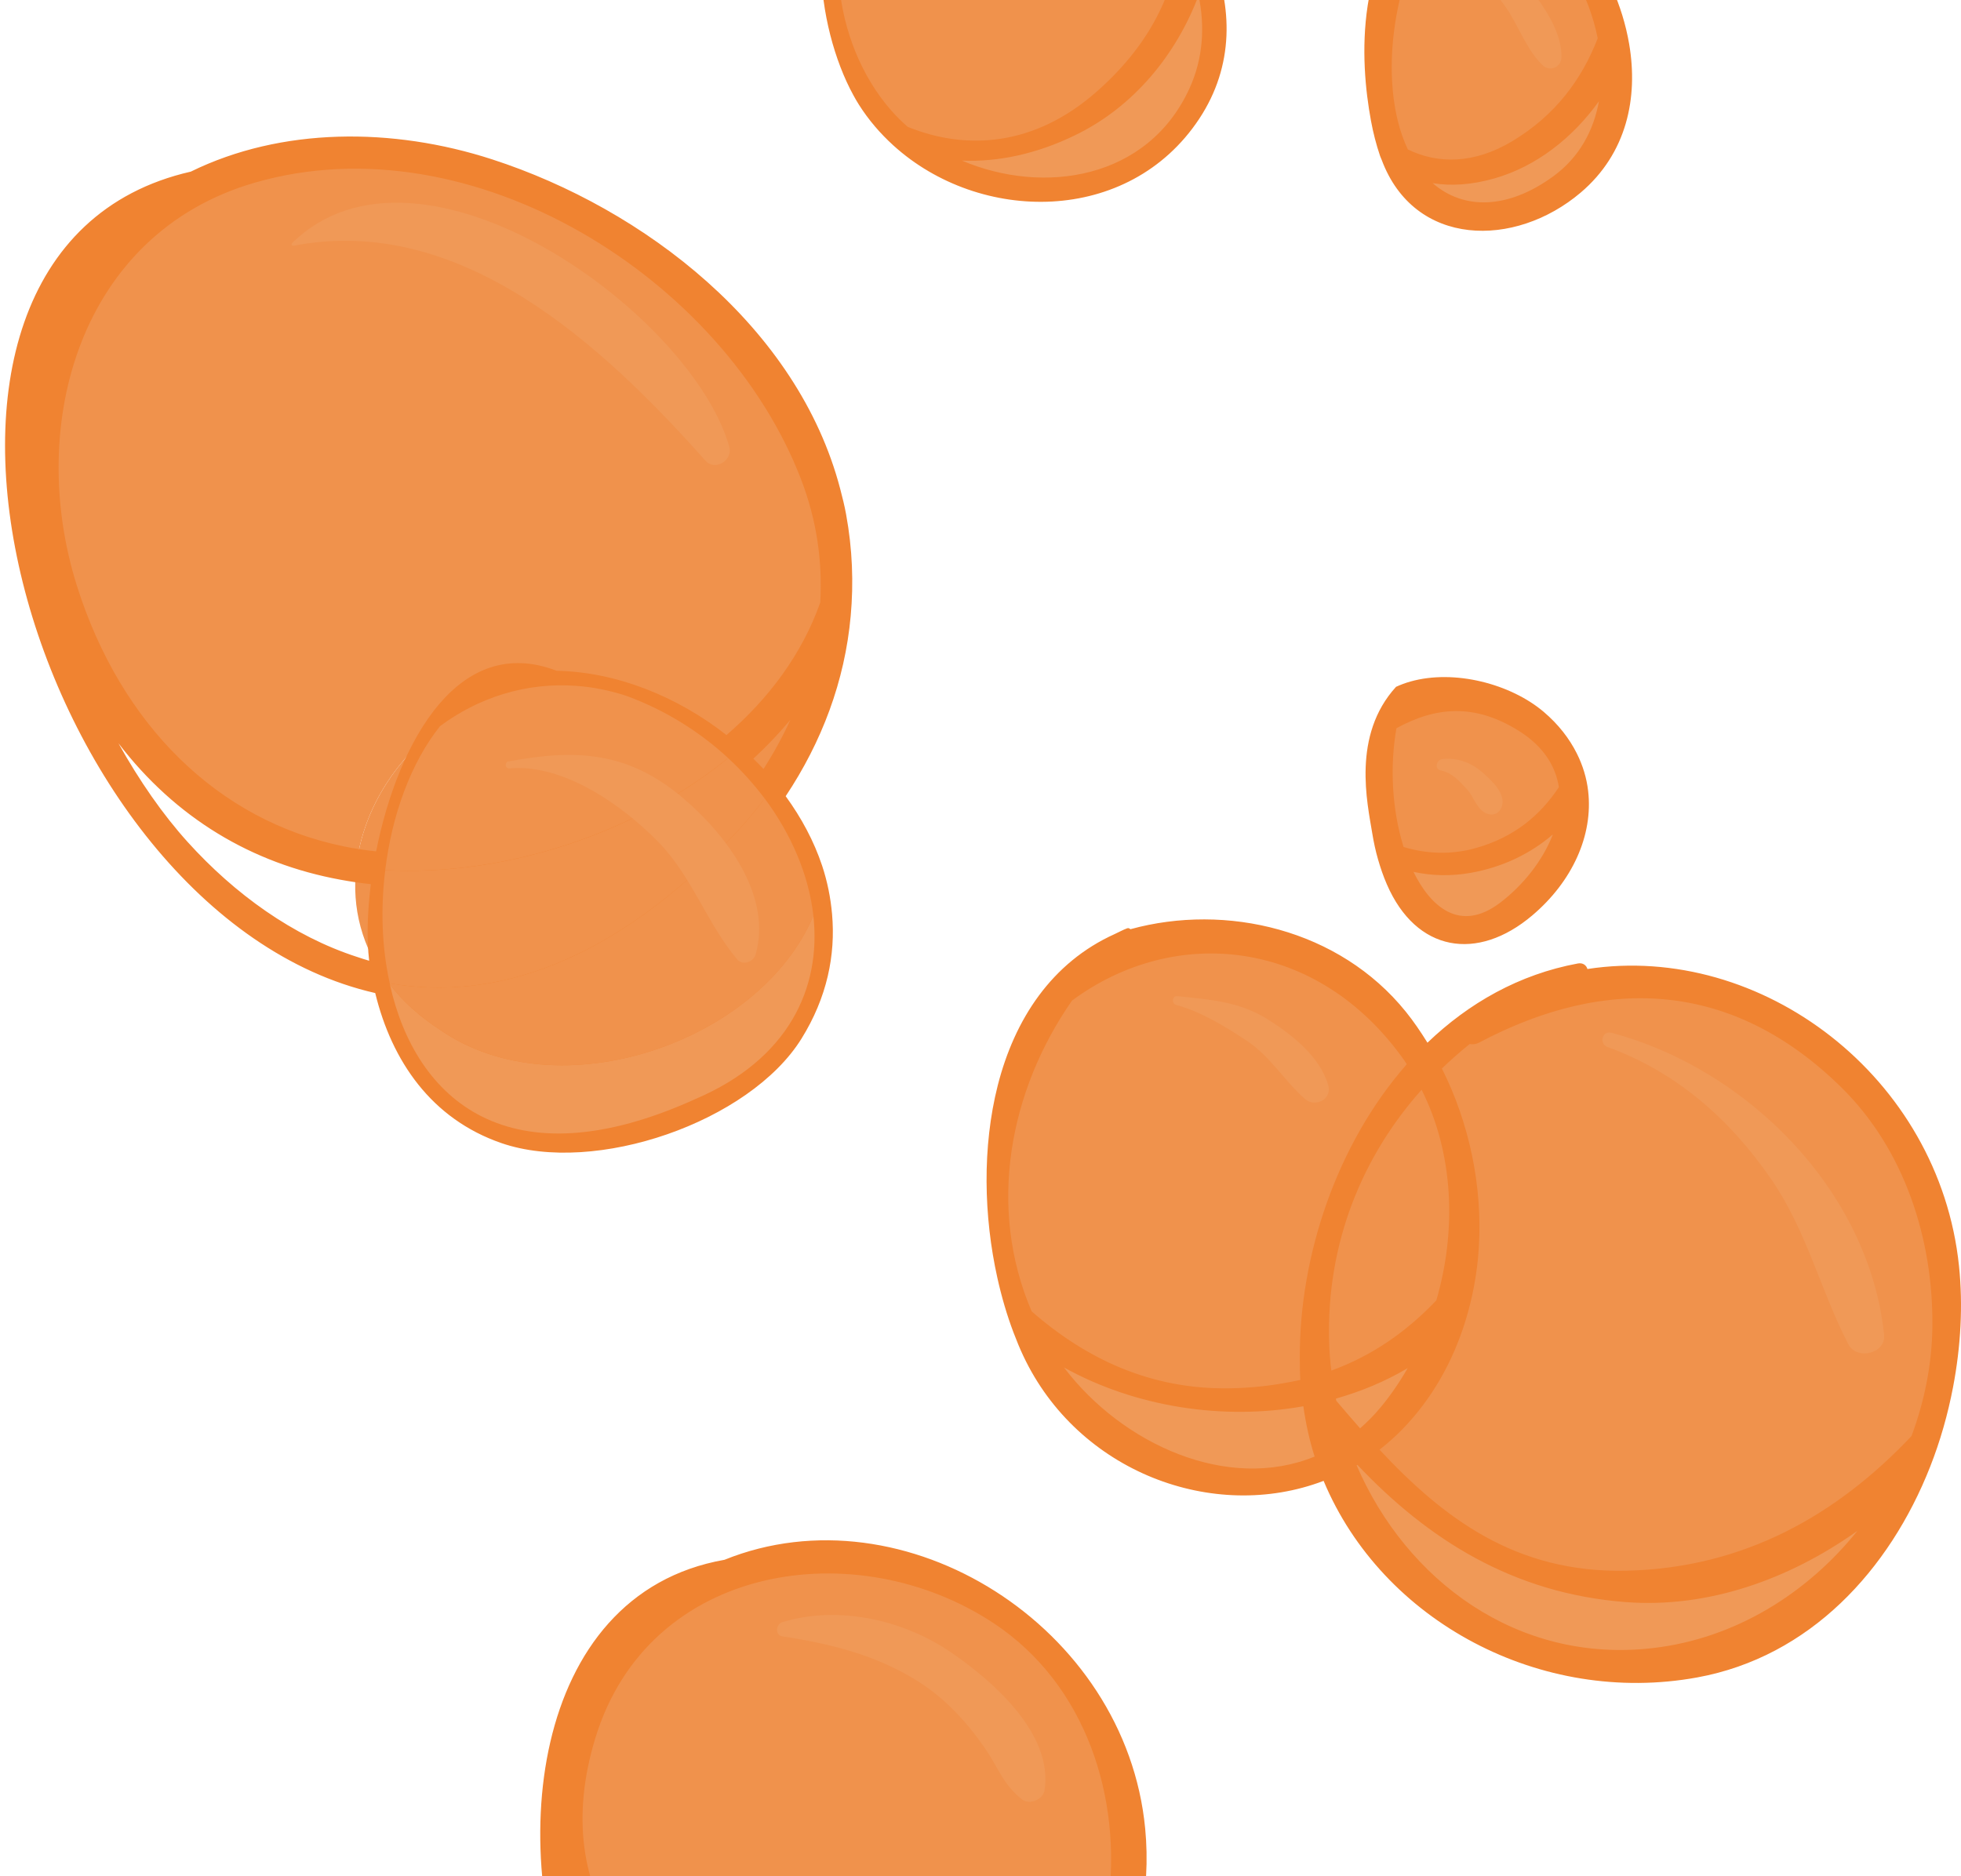 <?xml version="1.0" encoding="utf-8"?>
<!-- Generator: Adobe Illustrator 17.1.0, SVG Export Plug-In . SVG Version: 6.00 Build 0)  -->
<!DOCTYPE svg PUBLIC "-//W3C//DTD SVG 1.1//EN" "http://www.w3.org/Graphics/SVG/1.1/DTD/svg11.dtd">
<svg version="1.1" id="Final_Bot__x26__Logo" xmlns="http://www.w3.org/2000/svg" xmlns:xlink="http://www.w3.org/1999/xlink"
	 x="0px" y="0px" viewBox="85 0 639.558 612" enable-background="new 85 0 639.558 612" xml:space="preserve">
<g>
	<path fill="#F0924C" d="M557.504,429.04c8.204-26.074,6.66-56.908-7.886-81.953c4.42-4.617,9.158-8.908,14.221-12.693l1.219,1.605
		c38.448-25.635,83.3-22.426,118.547,9.612c39.281,36.465,44.148,87.667,27.557,128.802
		c-29.472,30.751-71.061,49.589-114.059,41.007c-30.887-5.449-51.459-22.237-69.336-42.74c13.775-9.998,24.091-25.695,29.729-43.572
		v-0.068H557.504z"/>
	<path fill="#F09957" d="M611.907,12.533c3.905,19.482-0.961,39.856-21.215,51.133c-26.013,15.061-42.611,6.153-50.429-11.724
		C563.718,65.46,599.472,46.433,611.907,12.533z"/>
	<path fill="#F09957" d="M568.266,531.443c-24.545-12.685-40.113-32.038-48.06-54.078c2.626-1.415,5.124-2.952,7.561-4.685
		c17.877,20.503,38.448,37.29,69.336,42.74c42.997,8.583,84.579-10.255,114.059-41.007
		C689.886,527.401,633.114,563.867,568.266,531.443z"/>
	<path fill="#F09957" d="M598.7,257.566c1.476,8.333-0.704,17.695-8.008,27.171c-25.506,32.81-44.791,18.967-51.966-6.153
		C560.766,286.531,586.083,278.652,598.7,257.566z"/>
	<path fill="#F0924C" d="M555.445-32.455l-0.636-1.219c23.387-12.299,50.944,15.826,57.097,46.199
		c-12.435,33.9-48.189,52.927-71.644,39.41C529.818,27.905,535.267-12.269,555.445-32.455z"/>
	<path fill="#F0924C" d="M539.491,230.909c21.919-13.268,55.364,2.437,59.209,26.649c-12.624,21.086-37.934,28.973-59.973,21.018
		C534.563,264.173,534.435,246.039,539.491,230.909z"/>
	<path fill="#F0924C" d="M549.617,347.087c14.539,25.044,16.083,55.879,7.886,81.953v0.068
		c-11.981,12.299-26.914,20.443-42.997,24.537C509.693,415.969,523.347,374.894,549.617,347.087z"/>
	<path fill="#F09957" d="M557.504,429.108c-5.639,17.877-15.955,33.574-29.729,43.572c-4.42-5.063-8.59-10.248-12.753-15.629
		c-0.257-1.09-0.386-2.248-0.515-3.398C530.59,449.551,545.523,441.415,557.504,429.108z"/>
	<path fill="#F0924C" d="M494.571,749.312c61.646-4.738,97.022,50.172,91.701,102.471c-17.43,44.14-83.171,76.125-128.863,63.69
		c-0.447-6.093-1.854-12.117-4.102-17.756c-6.025-15.251-18.324-27.875-36.912-32.545c-7.69-37.048,5.578-80.227,54.532-110.025
		C478.427,751.749,486.374,749.706,494.571,749.312z"/>
	<path fill="#F0924C" d="M527.774,472.68c-2.437,1.733-4.935,3.27-7.561,4.685c-2.437-6.607-4.17-13.396-5.192-20.314
		C519.184,462.425,523.347,467.617,527.774,472.68z"/>
	<path fill="#F09957" d="M515.021,457.051c1.022,6.918,2.755,13.714,5.192,20.314c-18.906,9.991-43.126,9.991-70.486-6.797
		c-14.161-9.158-24.348-22.812-30.819-38.509c26.074,21.782,62.032,29.729,93.813,22.04
		C513.477,455.061,514.242,456.09,515.021,457.051z"/>
	<path fill="#F0924C" d="M514.507,453.645c0.129,1.15,0.257,2.316,0.515,3.398c-0.772-0.961-1.536-1.991-2.308-2.952
		C513.349,454.031,513.924,453.842,514.507,453.645z"/>
	<path fill="#F0924C" d="M512.713,454.099c-31.78,7.69-67.739-0.257-93.813-22.04c-16.023-38.834-9.037-90.354,19.224-117.268
		c0.068-0.068,0.136-0.068,0.189-0.136c24.348-13.646,56.197-13.714,81.9,2.119c12.874,8.136,22.615,18.581,29.412,30.312
		c-26.271,27.807-39.924,68.882-35.118,106.558C513.924,453.842,513.349,454.031,512.713,454.099z"/>
	<path fill="#F09957" d="M457.409,915.473c45.692,12.435,111.44-19.55,128.863-63.69c-1.854,18.316-8.78,36.329-21.207,51.323
		c-36.011,43.254-77.411,44.155-107.724,24.219C457.788,923.412,457.856,919.439,457.409,915.473z"/>
	<path fill="#F09957" d="M475.475-15.599c12.624,28.261,6.471,61.517-38.577,76.064c-22.486,5.896-42.036-1.09-56.386-14.032
		C419.536,59.822,465.931,30.024,475.475-15.599z"/>
	<path fill="#F0924C" d="M457.409,915.473c0.447,3.966,0.386,7.939-0.068,11.852c-1.983-1.272-3.905-2.687-5.76-4.102
		c1.022-2.876,1.794-5.888,2.18-8.908C454.912,914.761,456.191,915.087,457.409,915.473z"/>
	<path fill="#F0924C" d="M457.409,915.473c-1.219-0.386-2.498-0.711-3.648-1.158c0.901-5.381,0.772-10.952-0.447-16.59
		C455.555,903.355,456.963,909.38,457.409,915.473z"/>
	<path fill="#F0924C" d="M453.307,897.717c1.219,5.639,1.347,11.209,0.447,16.59c-7.364-2.43-14.161-6.146-20.057-11.209
		c-1.09-1.022-2.119-2.044-3.08-3.073c-6.789-10.377-11.724-22.237-14.221-34.853C434.984,869.849,447.282,882.474,453.307,897.717z
		"/>
	<path fill="#F0924C" d="M453.754,914.315c-0.386,3.012-1.15,6.032-2.18,8.908c-8.076-6.403-15.19-14.289-20.957-23.19
		c0.961,1.029,1.991,2.051,3.08,3.073C439.593,908.162,446.389,911.878,453.754,914.315z"/>
	<path fill="#F0924C" d="M470.927,755.148c-48.954,29.797-62.221,72.984-54.532,110.025c-0.636-0.197-1.279-0.394-1.922-0.515
		c-0.378-0.121-0.833-0.189-1.219-0.318C406.215,822.364,432.932,771.995,470.927,755.148z"/>
	<path fill="#F0924C" d="M414.473,864.657c0.636,0.129,1.287,0.318,1.922,0.515c2.505,12.617,7.432,24.477,14.221,34.853
		c-9.612-10.255-15.122-22.554-17.362-35.686C413.64,864.468,414.094,864.529,414.473,864.657z"/>
	<path fill="#F0924C" d="M413.262,864.339c2.24,13.132,7.75,25.43,17.362,35.686c5.767,8.908,12.882,16.795,20.957,23.19
		c-11.209,31.917-54.342,53.313-85.162,34.354c-44.284-27.043-26.271-76.708,10.573-91.133
		C387.816,862.22,400.251,861.002,413.262,864.339z"/>
	<path fill="#F0924C" d="M332.52,509.206c14.358-4.299,30.252-4.806,46.713-0.189c55.553,15.894,80.416,68.632,72.151,116.367
		c-28.571,54.464-116.178,66.702-158.653,21.396C244.346,598.41,276.898,525.736,332.52,509.206z"/>
	<path fill="#F09957" d="M376.993,866.436c-36.844,14.426-54.857,64.091-10.573,91.133c30.819,18.959,73.953-2.437,85.162-34.354
		c1.862,1.423,3.777,2.831,5.76,4.102c-2.112,23.137-16.401,45.298-42.868,52.677C333.67,1006.917,311.563,882.845,376.993,866.436z
		"/>
	<path fill="#F0924C" d="M203.014,50.845c84.458,2.437,159.811,73.885,154.876,148.73c-6.728,18.452-19.353,34.596-35.436,47.675
		c-9.226-8.522-20.443-15.569-32.931-20.185c-5.578-1.862-11.088-2.952-16.401-3.33c-18.324-7.175-33.642-0.575-44.602,13.132
		c-15.19,11.277-25.506,28.39-27.36,46.138c-21.215-2.558-40.757-10.255-55.811-23.902C71.654,191.825,81.266,44.442,203.014,50.845
		z"/>
	<path fill="#F0924C" d="M380.52,46.433c-27.557-24.802-35.951-71.387-9.68-90.611c35.693-39.145,87.47-9.93,104.643,28.518
		c0,0.068,0,0.068,0,0.068C465.931,30.024,419.536,59.822,380.52,46.433z"/>
	<path fill="#F0924C" d="M357.897,199.575c-1.279,20.503-8.658,41.203-23.516,60.874c-3.519-4.677-7.493-9.097-11.921-13.2
		C338.545,234.171,351.169,218.028,357.897,199.575z"/>
	<path fill="#F09957" d="M292.724,646.78c42.482,45.306,130.081,33.067,158.653-21.396c-4.927,29.343-22.426,56.833-52.927,72.666
		c-136.689,68.375-183.008-179.61-65.938-188.844C276.898,525.736,244.346,598.41,292.724,646.78z"/>
	<path fill="#F0924C" d="M273.122,223.734c-16.787-1.279-32.303,3.974-44.602,13.132
		C239.472,223.159,254.791,216.559,273.122,223.734z"/>
	<path fill="#F0924C" d="M212.119,320.749c0,0.129,0.061,0.257,0.061,0.447c-0.129-0.189-0.257-0.318-0.386-0.507
		C211.922,320.749,212.051,320.749,212.119,320.749z"/>
	<path fill="#F0924C" d="M212.119,320.749c-0.061,0-0.189,0-0.318-0.068c-8.969-11.595-12.049-24.795-10.634-37.676
		c3.141,0.386,6.282,0.643,9.476,0.825C209.107,296.211,209.485,308.957,212.119,320.749z"/>
	<path fill="#F0924C" d="M228.52,236.866c-9.483,11.86-15.705,28.965-17.885,46.971c-3.202-0.182-6.335-0.447-9.476-0.825
		C203.014,265.256,213.33,248.143,228.52,236.866z"/>
	<path fill="#F08331" d="M570.181,777.596c-61.517-83.201-167.553-2.051-161.506,81.423c-13.268-1.34-27.118,1.044-39.16,6.759
		c-39.069,14.35-46.078,71.016-18.831,104.658c19.073,23.538,50.929,21.782,76.163,10.8c19.171-8.341,30.123-26.248,33.703-45.737
		c2.899,1.552,5.866,2.99,8.938,4.14c37.798,14.236,76.64-2.399,100.564-33.62c13.381-17.468,20.435-37.752,21.502-58.316
		c0.386-7.41,0.045-14.842-1.128-22.191C587.702,808.597,580.944,792.15,570.181,777.596z M347.4,903.734
		c7.432-28.064,36.844-38.138,62.6-34.725c0.386,2.127,0.787,4.246,1.324,6.35c3.474,13.533,9.642,23.826,17.567,31.485
		c4.534,6.433,9.763,12.299,15.576,17.423c-5.775,15.818-18.702,27.784-39.251,33.9C372.081,968.022,338.582,937.021,347.4,903.734z
		 M423.366,872.226c11.527,4.549,19.565,13.608,24.295,24.439c0.265,3.103,0.386,6.13,0.288,9.067
		c-5.26-2.596-10.066-5.956-14.252-10.18C429.3,888.256,425.818,880.392,423.366,872.226z M353.659,955.473
		c17.332,13.646,43.89,16.552,64.023,8.681c13.381-5.222,25.96-16.303,33.726-29.57
		C441.962,979.866,379.074,992.695,353.659,955.473z M461.791,923.768c0.015-0.288,0.008-0.575,0.015-0.855
		c36.087,6.244,81.786-12.102,109.177-41.506C551.154,921.951,506.09,949.198,461.791,923.768z M580.141,852.82
		c-19.338,41.105-77.48,67.542-119.008,57.62c-0.363-2.71-0.802-5.404-1.438-8.03c-0.939-3.883-2.263-7.379-3.754-10.71
		c-0.121-0.272-0.257-0.552-0.378-0.825c-7.251-15.569-20.11-25.256-34.899-29.555c-0.787-4.102-1.423-8.212-1.733-12.299
		c-2.157-27.338,9.605-50.49,27.088-69.215c7.644-7.985,16.341-14.751,25.635-19.693c42.717-22.683,90.392,8.969,104.969,49.483
		C581.648,823.575,582.495,838.425,580.141,852.82z M453.935,637.585c1.044-3.262,1.915-6.509,2.626-9.726
		c2.399-10.831,2.891-21.336,1.93-31.387c-6.282-65.9-78.509-111.394-137.218-87.682c-63.917,11.224-71.864,96.749-47.008,151.659
		C313.765,747.73,427.665,719.999,453.935,637.585z M279.146,567c17.415-57.279,85.381-67.095,130.028-37.464
		c30.04,19.936,41.816,56.916,37.26,91.292C404.406,701.721,247.608,670.69,279.146,567z M337.182,702.16
		c-29.222-6.04-48.144-33.438-57.862-59.625c-1.097-2.959-2.059-5.987-2.937-9.067c8.257,13.843,20.102,25.922,34.581,34.528
		c39.213,23.304,92.314,13.351,125.919-15.213C419.597,687.825,375.479,710.107,337.182,702.16z M346.386,338.815
		c8.341-13.412,11.164-27.277,9.983-40.636c-0.477-5.366-1.536-10.657-3.239-15.788c-2.664-8.015-6.766-15.644-11.89-22.683
		c11.746-17.642,19.3-37.517,21.207-58.823c0.969-10.74,0.575-21.82-1.514-33.173c-0.5-2.77-1.188-5.472-1.892-8.167
		c-13.767-52.776-63.909-91.466-113.544-107.565c-32.484-10.535-68.73-10.498-98.271,4.004
		C33.849,81.839,94.405,298.156,207.373,323.92c5.404,22.221,18.354,41.06,41.113,48.931
		C279.101,383.439,329.477,365.994,346.386,338.815z M334.011,250.83c-1.067-1.15-2.195-2.248-3.315-3.36
		c4.322-3.989,8.363-8.219,12.087-12.7C340.27,240.294,337.326,245.661,334.011,250.83z M205.398,313.377
		c-1.325-0.363-2.634-0.81-3.943-1.241c-20.912-6.759-39.939-20.541-55.281-37.517c-8.008-8.863-15.69-19.868-22.539-32.166
		c18.679,24.386,43.444,39.19,72.386,44.496c3.262,0.598,6.562,1.105,9.922,1.453C204.77,297.793,204.588,306.497,205.398,313.377z
		 M197.194,276.094c-41.302-8.416-72.855-39.886-87.092-84.957c-16.643-52.685,0.991-115.027,57.96-131.542
		c70.963-20.571,153.037,31.236,178.195,96.757c5.177,13.487,7.031,27.02,6.252,40.219c-6.032,16.991-16.885,31.379-30.57,43.201
		c-16.083-12.624-35.89-20.587-55.394-20.973c-15.864-6.1-28.617-0.515-38.305,10.861c-10.233,12.004-17.06,30.38-20.571,48.038
		C204.119,277.328,200.622,276.798,197.194,276.094z M312.433,247.235c-19.133,13.737-42.195,23.198-65.082,28.163
		c-10.445,2.263-20.503,3.111-30.206,2.891c2.71-15.705,9.007-30.244,18.551-40.204
		C260.422,221.502,290.348,229.237,312.433,247.235z M215.881,289.127c11.065,0.394,22.622-0.439,34.581-2.505
		c25.241-4.359,50.278-15.281,70.797-31.198c1.839,1.93,3.588,3.936,5.237,6.002c-17.377,22.297-41.612,40.068-67.247,49.688
		c-14.153,5.313-28.155,6.524-41.605,4.723C215.865,307.231,215.29,298.126,215.881,289.127z M223.964,326.274
		c22.297,1.256,46.267-4.95,71.084-21.283c14.622-9.62,27.55-21.132,38.1-34.142c5.412,8.916,8.946,18.543,10.066,28.155
		c-16.098,31.955-56.113,47.5-90.982,41.044C240.509,337.876,231.078,332.934,223.964,326.274z M535.093,50.86
		c0.151,0.447,0.348,0.817,0.515,1.249c10.649,28.617,43.436,28.965,64.946,10.687c14.986-12.738,18.785-30.88,15.773-48.469
		c-1.075-6.289-2.997-12.496-5.631-18.377c-8.757-19.527-25.029-35.179-41.635-37.109c-6.07-0.704-12.17,0.492-17.983,3.936
		c-24.462,21.631-22.622,56.87-18.937,76.685C532.853,43.314,533.829,47.129,535.093,50.86z M591.646,57.468
		c-14.978,10.967-29.412,10.982-39.387,2.278c5.979,0.969,12.677,0.568,20.057-1.529c13.76-3.905,25.612-13.275,34.157-25.188
		C604.755,42.542,600.138,51.246,591.646,57.468z M550.473-23.622c1.673-2.967,3.474-5.798,5.472-8.341
		c-0.454,0.583-0.863,1.226-1.302,1.832C553.167-28.08,551.767-25.915,550.473-23.622c23.69-19.194,49.801,6.993,55.606,36.11
		c-5.245,13.563-13.911,25.188-27.898,33.582c-12.428,7.447-24.219,7.463-34.028,2.672c-1.347-2.838-2.467-5.987-3.315-9.468
		C536.16,19.973,540.164-5.336,550.473-23.622z M365.141,34.172c3.156,4.988,6.963,9.393,11.217,13.26
		c28.148,25.589,76.745,26.104,99.754-8.681c11.451-17.309,10.974-36.655,3.724-54.093c-2.361-5.684-5.465-11.118-9.09-16.25
		c-7.841-11.103-18.172-20.655-29.343-27.186c-25.983-15.183-56.189-8.129-73.196,11.202c-22.274,14.6-17.135,56.288-4.904,78.6
		C363.899,32.121,364.512,33.188,365.141,34.172z M475.907-1.484c2.089,10.066,1.514,20.481-2.944,30.259
		c-13.555,29.782-47.584,34.929-74.24,23.614c11.724,0.477,24.204-2.104,36.935-8.288C454.692,34.875,468.565,17.96,475.907-1.484z
		 M384.584-48.144c1.582-0.863,3.171-1.733,4.814-2.581c0.378-0.189,0.484-0.53,0.492-0.87c13.858-7.796,31.061-8.386,50.142,2.301
		c12.155,6.804,23.031,18.089,29.82,31.122c-2.528,17.415-10.641,33.612-27.451,48.295c-19.928,17.415-41.938,19.133-61.366,11.254
		c-1.862-1.635-3.625-3.368-5.268-5.222c-9.938-11.277-15.765-26.308-17.082-41.264C363.074-23.433,372.172-38.888,384.584-48.144z
		 M588.467,232.204c-10.717-9.097-29.063-13.972-43.489-9.892c-1.62,0.454-3.171,1.037-4.67,1.718
		c-14.464,15.849-9.37,37.941-7.743,47.886c0.469,2.838,1.06,5.639,1.854,8.371c0.802,2.785,1.733,5.525,2.884,8.166
		c9.574,22.115,29.54,25.302,47.425,10.149c13.086-11.073,19.913-26.165,18.225-40.598c-0.484-4.185-1.718-8.31-3.701-12.261
		C596.823,240.908,593.311,236.321,588.467,232.204z M574.253,294.455c-13.094,9.96-22.698,1.287-28.261-10.059
		c5.888,1.272,12.14,1.468,18.657,0.318c10.361-1.832,19.504-6.244,26.793-12.526C588.172,280.688,581.784,288.726,574.253,294.455z
		 M566.253,276.646c-8.083,2.263-16.045,1.869-23.478-0.363c-0.061-0.204-0.144-0.424-0.204-0.628
		c-3.504-11.64-4.382-25.362-2.142-38.115c12.783-7.016,25.536-8.204,40.015,0.916c8,5.041,11.898,11.474,12.965,18.301
		C587.309,266.013,578.741,273.157,566.253,276.646z M602.719,316.079c-0.325-1.173-1.438-2.119-3.103-1.809
		c-19.156,3.542-35.61,12.927-49.067,25.847c-2.18-3.504-4.481-6.925-7.054-10.104c-21.692-26.906-58.604-35.504-89.832-26.914
		c-0.28-0.272-0.636-0.454-1.067-0.295c-1.438,0.53-2.687,1.264-4.057,1.877c-20.549,9.272-32.636,27.777-38.131,49.355
		c-5.116,20.14-4.571,42.785-0.136,62.751c1.4,6.305,3.171,12.329,5.298,17.93c0.992,2.604,2.028,5.154,3.164,7.553
		c17.824,37.85,62.032,54.471,97.945,40.772c19.186,45.964,70.986,73.385,121.794,64.129c36.798-6.706,62.766-35.05,76.011-68.708
		c3.315-8.416,5.79-17.15,7.478-25.975c2.535-13.29,3.277-26.755,1.945-39.531C717.489,351.189,659.445,307.39,602.719,316.079z
		 M432.002,446.046c23.19,12.897,51.845,17.355,78.07,12.662c0.81,5.654,1.991,11.141,3.678,16.401
		C485.481,486.705,451.052,471.182,432.002,446.046z M508.913,442.951c0.015,2.399,0.023,4.798,0.167,7.167
		c-1.15,0.272-2.354,0.477-3.535,0.711c-6.04,1.173-12.45,1.9-19.383,2.021c-25.915,0.462-47.046-9.673-64.696-25.097
		c-14.577-33.998-7.258-72.045,13.162-101.374c33.302-24.681,80.045-20.662,108.412,19.572c0.272,0.386,0.492,0.802,0.757,1.203
		C521.061,373.017,508.762,409.536,508.913,442.951z M518.473,437.615c-0.878-32,10.687-60.269,30.161-82.157
		c10.498,20.821,11.444,46.025,4.798,68.723c-9.816,10.301-20.942,18.044-34.248,22.895
		C518.821,443.935,518.556,440.786,518.473,437.615z M520.683,456.211c8.272-2.346,16.167-5.631,23.41-9.938
		c-2.581,4.496-5.495,8.764-8.734,12.685c-2.157,2.604-4.42,4.889-6.781,6.948c-2.611-2.959-5.192-5.964-7.765-8.992
		C520.751,456.68,520.728,456.446,520.683,456.211z M624.175,537.573c-44.405,5.207-80.613-22.244-96.719-59.587
		c0.083-0.045,0.159-0.106,0.25-0.159c22.948,24.265,50.672,41.96,87.584,44.761c26.755,2.028,53.147-7.379,75.466-23.228
		C674.317,519.825,650.885,534.448,624.175,537.573z M708.414,468.427c-24.136,25.529-54.38,43.088-93.124,43.921
		c-35.905,0.78-59.482-17.113-80.378-39.478c2.634-2.051,5.169-4.291,7.576-6.781c9.711-10.028,16.333-22.055,20.359-34.937
		c2.445-7.849,3.958-15.977,4.458-24.257c1.226-20.042-3.126-40.583-12.049-58.361c2.891-2.785,5.919-5.457,9.075-7.992
		c0.954,0.174,1.991,0.106,3.103-0.477c42.059-22.274,83.02-19.837,118.047,14.577c20.7,20.344,30.055,49.665,29.745,78.093
		C715.089,445.002,712.652,457.074,708.414,468.427z M228.702,342.614c0.749,0.492,1.438,1.022,2.21,1.506
		c32.28,20.034,82.535,7.099,108.677-19.739c-4.935,11.186-14.615,21.328-30.638,28.92
		C269.057,372.23,242.908,362.943,228.702,342.614z"/>
	<path fill="#F09957" d="M315.067,150.259c3.164,3.557,9.007-0.182,7.781-4.534c-12.322-43.61-100.904-107.459-142.615-66.399
		c-0.378,0.371,0.023,0.931,0.492,0.833C235.188,69.593,281.432,112.484,315.067,150.259z"/>
	<path fill="#F09957" d="M432.728-32.341c-8.848-6.1-17.635-7.576-27.709-10.301c-0.636-0.174-1.105,0.825-0.462,1.097
		c16.341,6.956,30.857,21.215,41.869,34.808c3.769,4.662,10.369-1.975,6.585-6.585C446.987-20.655,440.554-26.952,432.728-32.341z"
		/>
	<path fill="#F09957" d="M562.764-19.717c-3.716-1.559-5.684,4.223-2.619,6.221c6.161,4.011,11.239,9.309,15.546,15.251
		c4.458,6.146,6.971,14.38,12.488,19.565c2.286,2.157,5.964,0.621,6.07-2.513c0.273-8.144-5.775-16.999-10.77-23.061
		C577.742-11.21,571.067-16.243,562.764-19.717z"/>
	<path fill="#F09957" d="M510.579,358.448c3.307,2.914,8.923,0.174,7.614-4.435c-2.649-9.34-11.799-16.5-19.701-21.487
		c-9.37-5.904-18.952-6.479-29.548-7.591c-1.665-0.174-1.93,2.437-0.378,2.853c7.947,2.112,16.083,7.069,22.94,11.61
		C499.4,344.612,503.721,352.408,510.579,358.448z"/>
	<path fill="#F09957" d="M610.56,336.885c-3.027-0.81-4.148,3.595-1.279,4.64c22.562,8.182,39.985,23.622,53.449,43.217
		c11.527,16.772,15.939,36.026,25.082,53.737c2.747,5.328,12.322,3.088,11.663-3.156C694.488,388.215,654.7,348.631,610.56,336.885z
		"/>
	<path fill="#F09957" d="M568.017,251.579c-3.497-2.974-8-4.488-12.571-3.981c-1.975,0.219-2.77,3.277-0.5,3.731
		c3.633,0.742,6.153,3.55,8.552,6.206c2.377,2.626,3.307,7.145,7.069,8.053c1.938,0.469,3.512-0.605,4.185-2.377
		C576.418,258.86,570.991,254.107,568.017,251.579z"/>
	<path fill="#F09957" d="M395.112,538.951c-15.591-10.664-36.798-15.364-54.963-9.824c-2.089,0.636-2.49,4.246,0,4.632
		c15.917,2.46,30.691,6.078,44.45,14.797c8.696,5.51,15.833,13.275,21.631,21.692c4.329,6.289,6.04,12.034,12.155,16.742
		c2.399,1.847,6.804-0.03,7.273-2.967C428.618,565.638,408.849,548.351,395.112,538.951z"/>
	<path fill="#F09957" d="M491.369,769.134c-2.816,0.091-3.709,4.7-0.696,5.116c18.43,2.543,31.243,16.484,40.462,31.667
		c9.355,15.41,8.643,30.789,13.654,47.092c1.022,3.323,6.388,4.745,8.053,1.052c8.015-17.801-5.056-42.331-14.986-56.878
		C527.252,781.638,510.927,768.498,491.369,769.134z"/>
	<path fill="#F09957" d="M403.498,886.364c-6.645-2.407-14.1-2.513-21.056-2.081c-3.64,0.219-3.58,5.283,0,5.601
		c5.956,0.545,11.413,1.907,17.029,3.883c5.2,1.832,9.506,5.752,15.001,6.38c2.687,0.31,4.201-3.133,2.982-5.207
		C414.609,890.111,408.562,888.188,403.498,886.364z"/>
	<path fill="#F0924C" d="M273.122,223.734c5.321,0.386,10.831,1.476,16.401,3.33c12.496,4.617,23.712,11.663,32.931,20.185
		c-30.373,24.795-73.044,38.638-111.818,36.579c2.18-17.998,8.394-35.111,17.885-46.971
		C240.819,227.708,256.327,222.448,273.122,223.734z"/>
	<path fill="#F0924C" d="M212.119,320.749c34.028,5.956,72.727-6.607,112.643-48.832c3.527-3.784,6.728-7.561,9.62-11.474
		c8.78,11.792,14.418,25.12,15.894,38.259c-17.43,41.393-83.179,63.879-121.62,37.29c-6.857-4.428-12.307-9.423-16.469-14.812
		C212.18,321.006,212.119,320.877,212.119,320.749z"/>
	<path fill="#F09957" d="M228.649,335.999c38.441,26.588,104.189,4.102,121.62-37.29c2.634,23.644-8.197,46.834-38.32,59.716
		c-61.003,27.754-91.436,0.257-99.769-37.23C216.342,326.576,221.792,331.572,228.649,335.999z"/>
	<path fill="#F0924C" d="M324.762,271.924c-39.917,42.225-78.622,54.781-112.643,48.832c-2.634-11.792-3.005-24.545-1.476-36.912
		c38.774,2.059,81.446-11.784,111.818-36.579c4.42,4.102,8.394,8.522,11.921,13.2C331.491,264.363,328.289,268.139,324.762,271.924z
		"/>
	<path fill="#F09957" d="M307.566,260.162c-18.028-15.198-35.02-15.833-56.802-11.777c-1.272,0.242-0.984,2.384,0.31,2.263
		c17.642-1.62,36.798,11.966,48.431,23.78c11.194,11.368,15.841,26.49,25.907,38.494c1.801,2.149,5.336,0.84,6.025-1.589
		C336.955,291.927,321.553,271.954,307.566,260.162z"/>
</g>
</svg>
